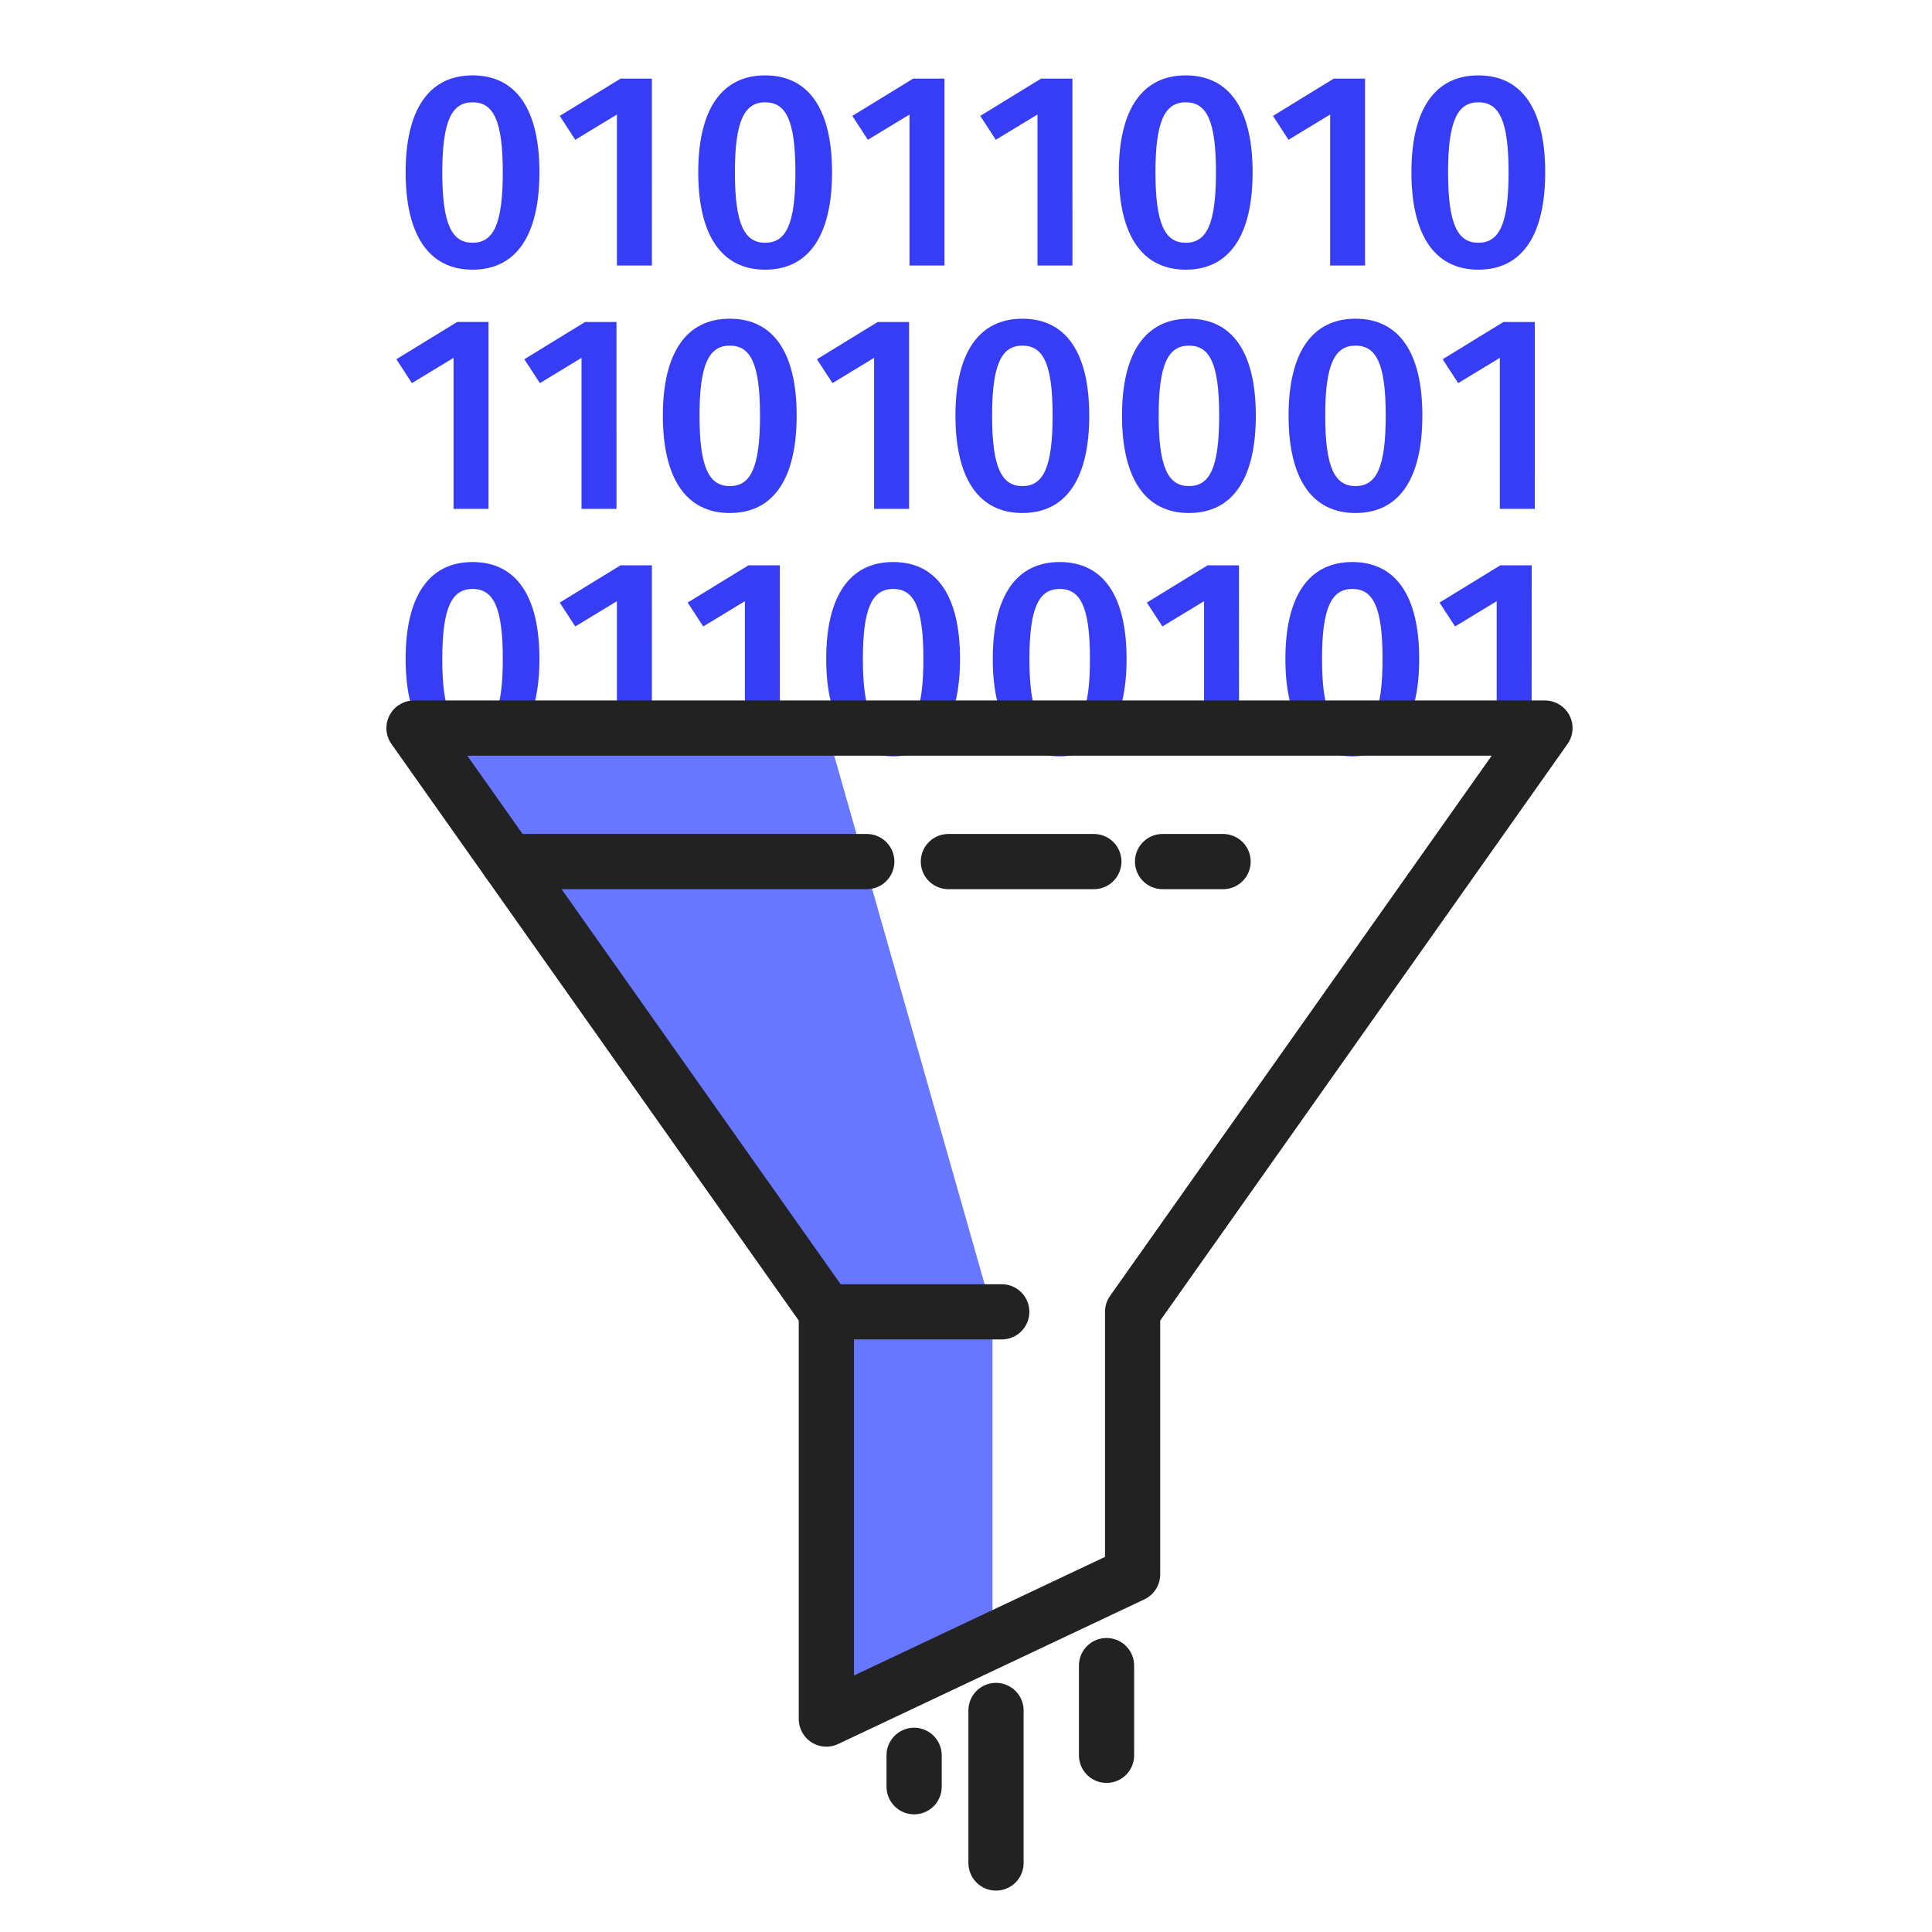 <svg xmlns="http://www.w3.org/2000/svg" xmlns:xlink="http://www.w3.org/1999/xlink" width="140" height="140" viewBox="0 0 140 140">
  <defs>
    <style>.picto-x-1, .picto-x-1 path, .picto-x-1 ellipse, .picto-x-1 rect, .picto-x-1 line, .picto-x-1 rect, .picto-x-1 g{ fill: #373CF5; } .picto-x-2, .picto-x-2 path, .picto-x-2 ellipse, .picto-x-2 rect, .picto-x-2 line, .picto-x-2 rect, .picto-x-2 g { fill: #6877ff ; } .picto-ligne, .picto-ligne path, .picto-ligne ellipse, .picto-ligne rect, .picto-ligne line, .picto-ligne rect, .picto-ligne g { fill: none; stroke: #222222; stroke-linecap: round; stroke-linejoin: round; stroke-width: 4px; } .picto-x-1, .picto-x-1 path, .picto-x-1 ellipse, .picto-x-1 rect, .picto-x-1 line, .picto-x-1 rect, .picto-x-1 g{ fill: #373CF5; } .picto-x-2, .picto-x-2 path, .picto-x-2 ellipse, .picto-x-2 rect, .picto-x-2 line, .picto-x-2 rect, .picto-x-2 g { fill: #6877ff ; } .picto-ligne, .picto-ligne path, .picto-ligne ellipse, .picto-ligne rect, .picto-ligne line, .picto-ligne rect, .picto-ligne g { fill: none; stroke: #222222; stroke-linecap: round; stroke-linejoin: round; stroke-width: 4px; }.picto-x-1, .picto-x-1 path, .picto-x-1 ellipse, .picto-x-1 rect, .picto-x-1 line, .picto-x-1 rect, .picto-x-1 g{ fill: #373CF5; } .picto-x-2, .picto-x-2 path, .picto-x-2 ellipse, .picto-x-2 rect, .picto-x-2 line, .picto-x-2 rect, .picto-x-2 g { fill: #6877ff ; } .picto-ligne, .picto-ligne path, .picto-ligne ellipse, .picto-ligne rect, .picto-ligne line, .picto-ligne rect, .picto-ligne g { fill: none; stroke: #222222; stroke-linecap: round; stroke-linejoin: round; stroke-width: 4px; } .picto-x-1, .picto-x-1 path, .picto-x-1 ellipse, .picto-x-1 rect, .picto-x-1 line, .picto-x-1 rect, .picto-x-1 g{ fill: #373CF5; } .picto-x-2, .picto-x-2 path, .picto-x-2 ellipse, .picto-x-2 rect, .picto-x-2 line, .picto-x-2 rect, .picto-x-2 g { fill: #6877ff ; } .picto-ligne, .picto-ligne path, .picto-ligne ellipse, .picto-ligne rect, .picto-ligne line, .picto-ligne rect, .picto-ligne g { fill: none; stroke: #222222; stroke-linecap: round; stroke-linejoin: round; stroke-width: 4px; }</style>
    <clipPath class="clip-path">
      <rect class="SVGID" width="91" height="44" transform="translate(0 0.104)"/>
    </clipPath>
    <clipPath class="clip-filtre">
      <rect width="140" height="140"/>
    </clipPath>
  </defs>
  <g class="filtre">
    <g class="Groupe_27" data-name="Groupe 27">
      <g class="picto-x-1" transform="translate(25 2.896)">
        <g class="Groupe_14" data-name="Groupe 14" transform="translate(3.722 2.566)">
          <path class="Tracé_60" data-name="Tracé 60" d="M99.4,25.075c0,4.526-1.65,7.06-4.848,7.06-3.178,0-4.847-2.534-4.847-7.06,0-4.506,1.669-7.02,4.847-7.02C97.753,18.055,99.4,20.569,99.4,25.075Zm-7.04,0c0,3.782.7,5.109,2.192,5.109s2.193-1.287,2.193-5.109c0-3.8-.7-5.069-2.193-5.069S92.362,21.334,92.362,25.075Z" transform="translate(-89.033 -18.055)"/>
          <path class="Tracé_61" data-name="Tracé 61" d="M141.34,32.564h-2.534V21.622l-3.017,1.831-1.126-1.73,4.405-2.7h2.273Z" transform="translate(-122.824 -18.786)"/>
          <path class="Tracé_62" data-name="Tracé 62" d="M184.776,25.075c0,4.526-1.65,7.06-4.848,7.06-3.178,0-4.848-2.534-4.848-7.06,0-4.506,1.669-7.02,4.848-7.02C183.127,18.055,184.776,20.569,184.776,25.075Zm-7.04,0c0,3.782.7,5.109,2.192,5.109s2.193-1.287,2.193-5.109c0-3.8-.7-5.069-2.193-5.069S177.736,21.334,177.736,25.075Z" transform="translate(-153.205 -18.055)"/>
          <path class="Tracé_63" data-name="Tracé 63" d="M226.714,32.564H224.18V21.622l-3.017,1.831-1.127-1.73,4.405-2.7h2.273Z" transform="translate(-186.995 -18.786)"/>
          <path class="Tracé_64" data-name="Tracé 64" d="M264.055,32.564h-2.535V21.622L258.5,23.452l-1.126-1.73,4.405-2.7h2.273Z" transform="translate(-215.063 -18.786)"/>
          <path class="Tracé_65" data-name="Tracé 65" d="M307.491,25.075c0,4.526-1.65,7.06-4.848,7.06-3.178,0-4.848-2.534-4.848-7.06,0-4.506,1.67-7.02,4.848-7.02C305.842,18.055,307.491,20.569,307.491,25.075Zm-7.04,0c0,3.782.7,5.109,2.192,5.109s2.193-1.287,2.193-5.109c0-3.8-.7-5.069-2.193-5.069S300.451,21.334,300.451,25.075Z" transform="translate(-245.444 -18.055)"/>
          <path class="Tracé_66" data-name="Tracé 66" d="M349.43,32.564H346.9V21.622l-3.017,1.831-1.126-1.73,4.4-2.7h2.273Z" transform="translate(-279.235 -18.786)"/>
          <path class="Tracé_67" data-name="Tracé 67" d="M392.865,25.075c0,4.526-1.65,7.06-4.848,7.06-3.178,0-4.847-2.534-4.847-7.06,0-4.506,1.67-7.02,4.847-7.02C391.216,18.055,392.865,20.569,392.865,25.075Zm-7.04,0c0,3.782.7,5.109,2.192,5.109s2.193-1.287,2.193-5.109c0-3.8-.7-5.069-2.193-5.069S385.825,21.334,385.825,25.075Z" transform="translate(-309.615 -18.055)"/>
          <path class="Tracé_68" data-name="Tracé 68" d="M93.671,103.564H91.137V92.622L88.12,94.452l-1.127-1.73,4.405-2.7h2.273Z" transform="translate(-86.993 -72.153)"/>
          <path class="Tracé_69" data-name="Tracé 69" d="M131.012,103.564h-2.535V92.622l-3.017,1.831-1.127-1.73,4.405-2.7h2.273Z" transform="translate(-115.06 -72.153)"/>
          <path class="Tracé_70" data-name="Tracé 70" d="M174.448,96.075c0,4.526-1.65,7.06-4.848,7.06-3.178,0-4.848-2.534-4.848-7.06,0-4.506,1.67-7.02,4.848-7.02C172.8,89.055,174.448,91.569,174.448,96.075Zm-7.04,0c0,3.782.7,5.109,2.192,5.109s2.193-1.287,2.193-5.109c0-3.8-.7-5.069-2.193-5.069S167.408,92.334,167.408,96.075Z" transform="translate(-145.441 -71.422)"/>
          <path class="Tracé_71" data-name="Tracé 71" d="M216.386,103.564h-2.535V92.622l-3.017,1.831-1.127-1.73,4.405-2.7h2.273Z" transform="translate(-179.232 -72.153)"/>
          <path class="Tracé_72" data-name="Tracé 72" d="M259.822,96.075c0,4.526-1.65,7.06-4.848,7.06-3.178,0-4.848-2.534-4.848-7.06,0-4.506,1.67-7.02,4.848-7.02C258.173,89.055,259.822,91.569,259.822,96.075Zm-7.04,0c0,3.782.7,5.109,2.192,5.109s2.193-1.287,2.193-5.109c0-3.8-.7-5.069-2.193-5.069S252.782,92.334,252.782,96.075Z" transform="translate(-209.613 -71.422)"/>
          <path class="Tracé_73" data-name="Tracé 73" d="M308.422,96.075c0,4.526-1.649,7.06-4.848,7.06-3.178,0-4.848-2.534-4.848-7.06,0-4.506,1.669-7.02,4.848-7.02C306.773,89.055,308.422,91.569,308.422,96.075Zm-7.04,0c0,3.782.7,5.109,2.192,5.109s2.193-1.287,2.193-5.109c0-3.8-.7-5.069-2.193-5.069S301.382,92.334,301.382,96.075Z" transform="translate(-246.143 -71.422)"/>
          <path class="Tracé_74" data-name="Tracé 74" d="M357.021,96.075c0,4.526-1.649,7.06-4.848,7.06-3.178,0-4.848-2.534-4.848-7.06,0-4.506,1.67-7.02,4.848-7.02C355.372,89.055,357.021,91.569,357.021,96.075Zm-7.04,0c0,3.782.7,5.109,2.192,5.109s2.193-1.287,2.193-5.109c0-3.8-.7-5.069-2.193-5.069S349.981,92.334,349.981,96.075Z" transform="translate(-282.673 -71.422)"/>
          <path class="Tracé_75" data-name="Tracé 75" d="M398.96,103.564h-2.534V92.622l-3.017,1.831-1.126-1.73,4.405-2.7h2.273Z" transform="translate(-316.464 -72.153)"/>
          <path class="Tracé_76" data-name="Tracé 76" d="M99.4,167.075c0,4.526-1.65,7.06-4.848,7.06-3.178,0-4.847-2.534-4.847-7.06,0-4.506,1.669-7.02,4.847-7.02C97.753,160.055,99.4,162.569,99.4,167.075Zm-7.04,0c0,3.782.7,5.109,2.192,5.109s2.193-1.287,2.193-5.109c0-3.8-.7-5.069-2.193-5.069S92.362,163.334,92.362,167.075Z" transform="translate(-89.033 -124.79)"/>
          <path class="Tracé_77" data-name="Tracé 77" d="M141.34,174.564h-2.534V163.622l-3.017,1.831-1.126-1.73,4.405-2.7h2.273Z" transform="translate(-122.824 -125.52)"/>
          <path class="Tracé_78" data-name="Tracé 78" d="M178.681,174.564h-2.535V163.622l-3.017,1.831L172,163.722l4.405-2.7h2.273Z" transform="translate(-150.891 -125.52)"/>
          <path class="Tracé_79" data-name="Tracé 79" d="M222.117,167.075c0,4.526-1.65,7.06-4.848,7.06-3.178,0-4.848-2.534-4.848-7.06,0-4.506,1.67-7.02,4.848-7.02C220.468,160.055,222.117,162.569,222.117,167.075Zm-7.04,0c0,3.782.7,5.109,2.192,5.109s2.193-1.287,2.193-5.109c0-3.8-.7-5.069-2.193-5.069S215.077,163.334,215.077,167.075Z" transform="translate(-181.272 -124.79)"/>
          <path class="Tracé_80" data-name="Tracé 80" d="M270.716,167.075c0,4.526-1.649,7.06-4.848,7.06-3.178,0-4.848-2.534-4.848-7.06,0-4.506,1.67-7.02,4.848-7.02C269.067,160.055,270.716,162.569,270.716,167.075Zm-7.04,0c0,3.782.7,5.109,2.192,5.109s2.193-1.287,2.193-5.109c0-3.8-.7-5.069-2.193-5.069S263.676,163.334,263.676,167.075Z" transform="translate(-217.802 -124.79)"/>
          <path class="Tracé_81" data-name="Tracé 81" d="M312.656,174.564h-2.534V163.622l-3.017,1.831-1.126-1.73,4.4-2.7h2.273Z" transform="translate(-251.594 -125.52)"/>
          <path class="Tracé_82" data-name="Tracé 82" d="M356.092,167.075c0,4.526-1.65,7.06-4.848,7.06-3.178,0-4.848-2.534-4.848-7.06,0-4.506,1.67-7.02,4.848-7.02C354.442,160.055,356.092,162.569,356.092,167.075Zm-7.04,0c0,3.782.7,5.109,2.192,5.109s2.192-1.287,2.192-5.109c0-3.8-.7-5.069-2.192-5.069S349.051,163.334,349.051,167.075Z" transform="translate(-281.974 -124.79)"/>
          <path class="Tracé_83" data-name="Tracé 83" d="M398.03,174.564H395.5V163.622l-3.017,1.831-1.126-1.73,4.405-2.7h2.273Z" transform="translate(-315.765 -125.52)"/>
        </g>
      </g>
      <path class="picto-x-2" d="M120.882,250.809v29.509l12.038-5.124V250.809l-12.038-42.3H91Z" transform="translate(-61 -155.749)"/>
      <g class="picto-ligne" transform="translate(30 52.761)">
        <g class="Groupe_16" data-name="Groupe 16" transform="translate(0)">
          <path class="Tracé_84" data-name="Tracé 84" d="M120.882,250.809v29.509l22.19-10.482V250.809l29.882-42.3H91Z" transform="translate(-91 -208.51)"/>
        </g>
        <line class="Ligne_35" data-name="Ligne 35" x2="25.967" transform="translate(6.843 9.672)"/>
        <line class="Ligne_36" data-name="Ligne 36" x2="10.541" transform="translate(38.724 9.672)"/>
        <line class="Ligne_37" data-name="Ligne 37" x2="4.385" transform="translate(54.244 9.672)"/>
        <line class="Ligne_38" data-name="Ligne 38" x2="12.709" transform="translate(29.882 42.299)"/>
        <line class="Ligne_39" data-name="Ligne 39" y2="6.502" transform="translate(50.184 67.934)"/>
        <line class="Ligne_40" data-name="Ligne 40" y2="11.054" transform="translate(42.174 71.185)"/>
        <line class="Ligne_41" data-name="Ligne 41" y2="2.276" transform="translate(36.24 74.436)"/>
      </g>
    </g>
  </g>
</svg>
